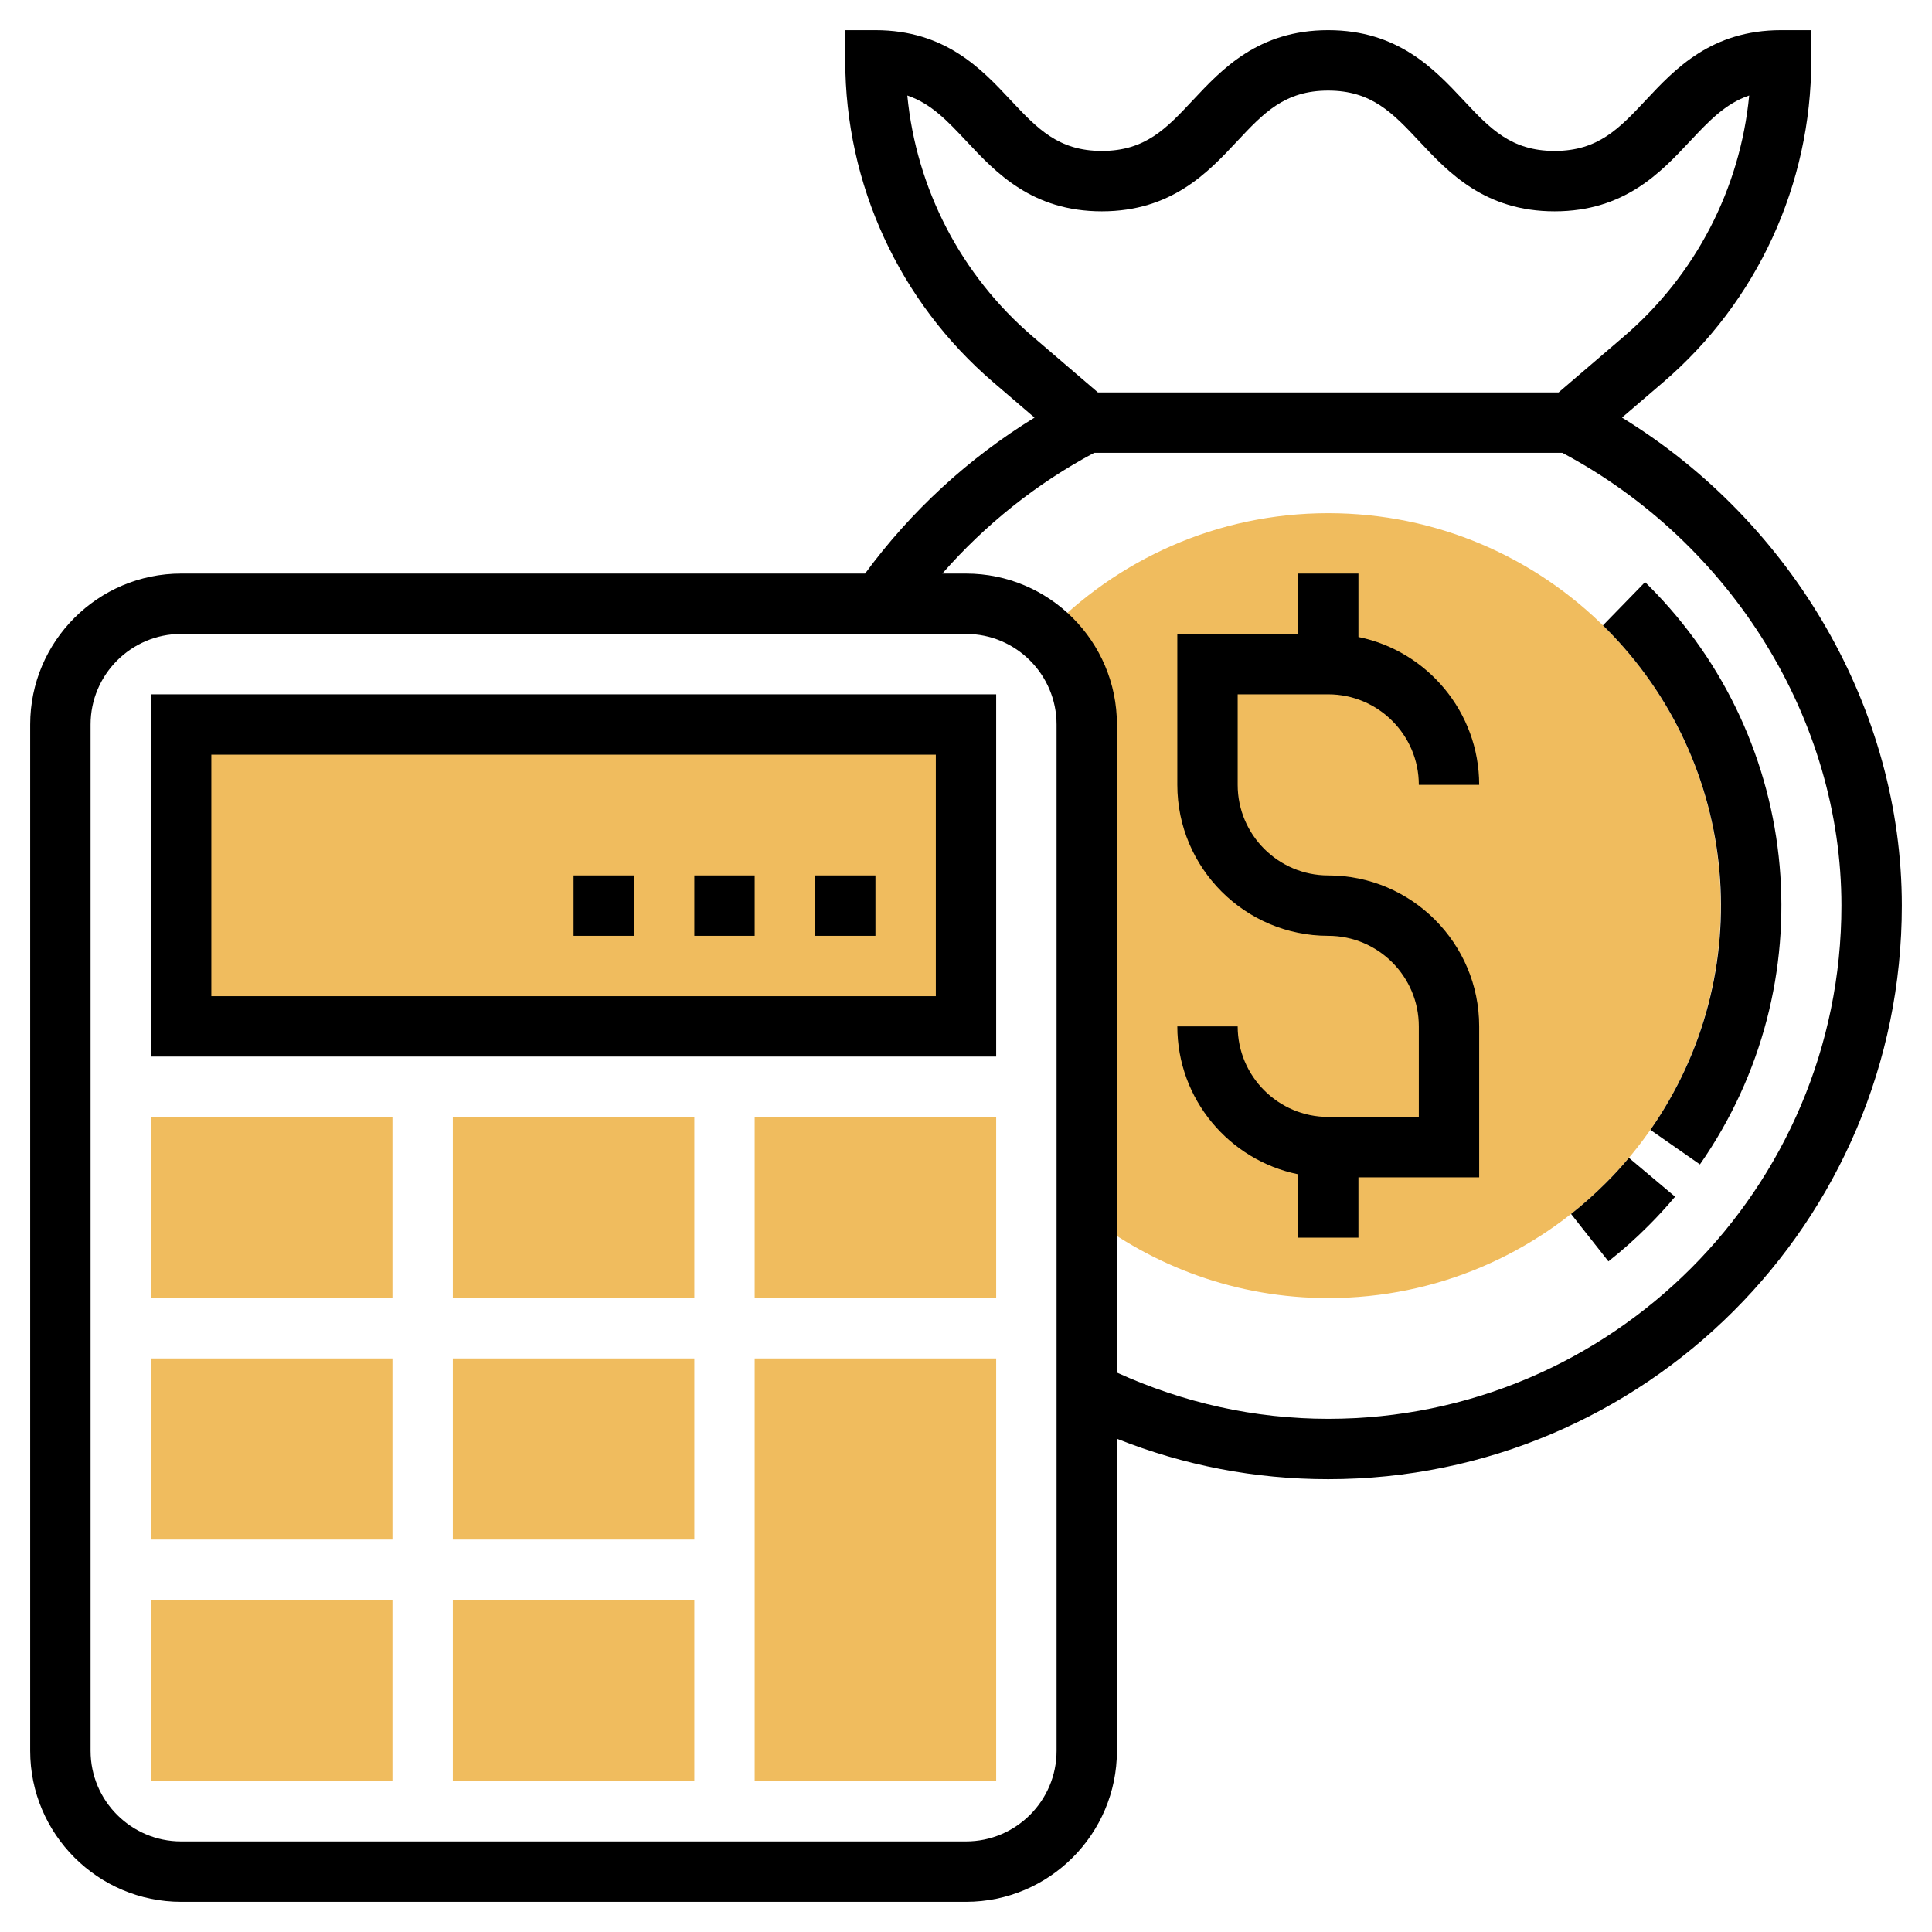 <svg width="50" height="50" viewBox="0 0 50 50" fill="none" xmlns="http://www.w3.org/2000/svg">
<path d="M34.375 13.281C31.495 13.281 28.901 14.485 27.053 16.411C27.705 16.984 28.125 17.814 28.125 18.75V31.432C29.849 32.782 32.016 33.594 34.375 33.594C39.984 33.594 44.531 29.047 44.531 23.438C44.531 17.828 39.984 13.281 34.375 13.281Z" fill="#F0BC5E"/>
<path d="M4.688 18.75H25V26.562H4.688V18.75Z" fill="#F0BC5E"/>
<path d="M25.781 46.094H19.531V35.156H25.781V46.094Z" fill="#F0BC5E"/>
<path d="M17.969 46.094H11.719V41.406H17.969V46.094Z" fill="#F0BC5E"/>
<path d="M10.156 46.094H3.906V41.406H10.156V46.094Z" fill="#F0BC5E"/>
<path d="M17.969 39.844H11.719V35.156H17.969V39.844Z" fill="#F0BC5E"/>
<path d="M10.156 39.844H3.906V35.156H10.156V39.844Z" fill="#F0BC5E"/>
<path d="M17.969 33.594H11.719V28.906H17.969V33.594Z" fill="#F0BC5E"/>
<path d="M25.781 33.594H19.531V28.906H25.781V33.594Z" fill="#F0BC5E"/>
<path d="M10.156 33.594H3.906V28.906H10.156V33.594Z" fill="#F0BC5E"/>
<path d="M3.906 27.344H25.781V17.969H3.906V27.344ZM5.469 19.531H24.219V25.781H5.469V19.531Z" fill="black"/>
<path d="M34.375 17.969C35.667 17.969 36.719 19.02 36.719 20.312H38.281C38.281 18.427 36.937 16.848 35.156 16.485V14.844H33.594V16.406H30.469V20.312C30.469 22.466 32.221 24.219 34.375 24.219C35.667 24.219 36.719 25.27 36.719 26.562V28.906H34.375C33.083 28.906 32.031 27.855 32.031 26.562H30.469C30.469 28.448 31.813 30.027 33.594 30.39V32.031H35.156V30.469H38.281V26.562C38.281 24.409 36.529 22.656 34.375 22.656C33.083 22.656 32.031 21.605 32.031 20.312V17.969H34.375Z" fill="black"/>
<path d="M41.977 10.807L43.042 9.894C45.478 7.807 46.875 4.77 46.875 1.562V0.781H46.094C44.29 0.781 43.349 1.784 42.594 2.591C41.905 3.326 41.359 3.906 40.233 3.906C39.106 3.906 38.561 3.326 37.873 2.591C37.116 1.784 36.176 0.781 34.372 0.781C32.569 0.781 31.629 1.784 30.873 2.591C30.185 3.326 29.641 3.906 28.515 3.906C27.389 3.906 26.845 3.326 26.155 2.591C25.401 1.784 24.46 0.781 22.656 0.781H21.875V1.562C21.875 4.77 23.272 7.807 25.706 9.893L26.773 10.808C25.066 11.855 23.572 13.23 22.388 14.844H4.688C2.534 14.844 0.781 16.596 0.781 18.75V45.312C0.781 47.466 2.534 49.219 4.688 49.219H25C27.154 49.219 28.906 47.466 28.906 45.312V37.235C30.642 37.926 32.475 38.281 34.375 38.281C42.56 38.281 49.219 31.623 49.219 23.438C49.219 18.369 46.409 13.528 41.977 10.807ZM23.481 2.471C24.099 2.681 24.52 3.13 25.016 3.659C25.771 4.466 26.712 5.469 28.515 5.469C30.318 5.469 31.259 4.466 32.014 3.659C32.702 2.924 33.247 2.344 34.372 2.344C35.498 2.344 36.044 2.924 36.732 3.659C37.488 4.466 38.429 5.469 40.233 5.469C42.037 5.469 42.977 4.466 43.733 3.659C44.23 3.13 44.651 2.681 45.269 2.471C45.036 4.881 43.884 7.116 42.026 8.708L40.336 10.156H28.414L26.723 8.707C24.866 7.116 23.714 4.88 23.481 2.471ZM27.344 45.312C27.344 46.605 26.292 47.656 25 47.656H4.688C3.395 47.656 2.344 46.605 2.344 45.312V18.75C2.344 17.458 3.395 16.406 4.688 16.406H25C26.292 16.406 27.344 17.458 27.344 18.75V45.312ZM34.375 36.719C32.462 36.719 30.627 36.305 28.906 35.523V18.75C28.906 16.596 27.154 14.844 25 14.844H24.387C25.494 13.578 26.827 12.512 28.317 11.719H40.433C44.827 14.058 47.656 18.637 47.656 23.438C47.656 30.761 41.698 36.719 34.375 36.719Z" fill="black"/>
<path d="M41.556 30.619C41.271 30.904 40.969 31.173 40.659 31.417L41.626 32.644C41.984 32.362 42.333 32.052 42.66 31.723C42.904 31.48 43.133 31.229 43.351 30.97L42.156 29.965C41.968 30.19 41.769 30.408 41.556 30.619Z" fill="black"/>
<path d="M42.669 15.159L42.574 15.065L41.484 16.185L41.556 16.256C45.044 19.743 45.53 25.203 42.712 29.241L43.994 30.135C47.245 25.475 46.685 19.174 42.669 15.159Z" fill="black"/>
<path d="M21.094 22.656H22.656V24.219H21.094V22.656Z" fill="black"/>
<path d="M17.969 22.656H19.531V24.219H17.969V22.656Z" fill="black"/>
<path d="M14.844 22.656H16.406V24.219H14.844V22.656Z" fill="black"/>
</svg>
